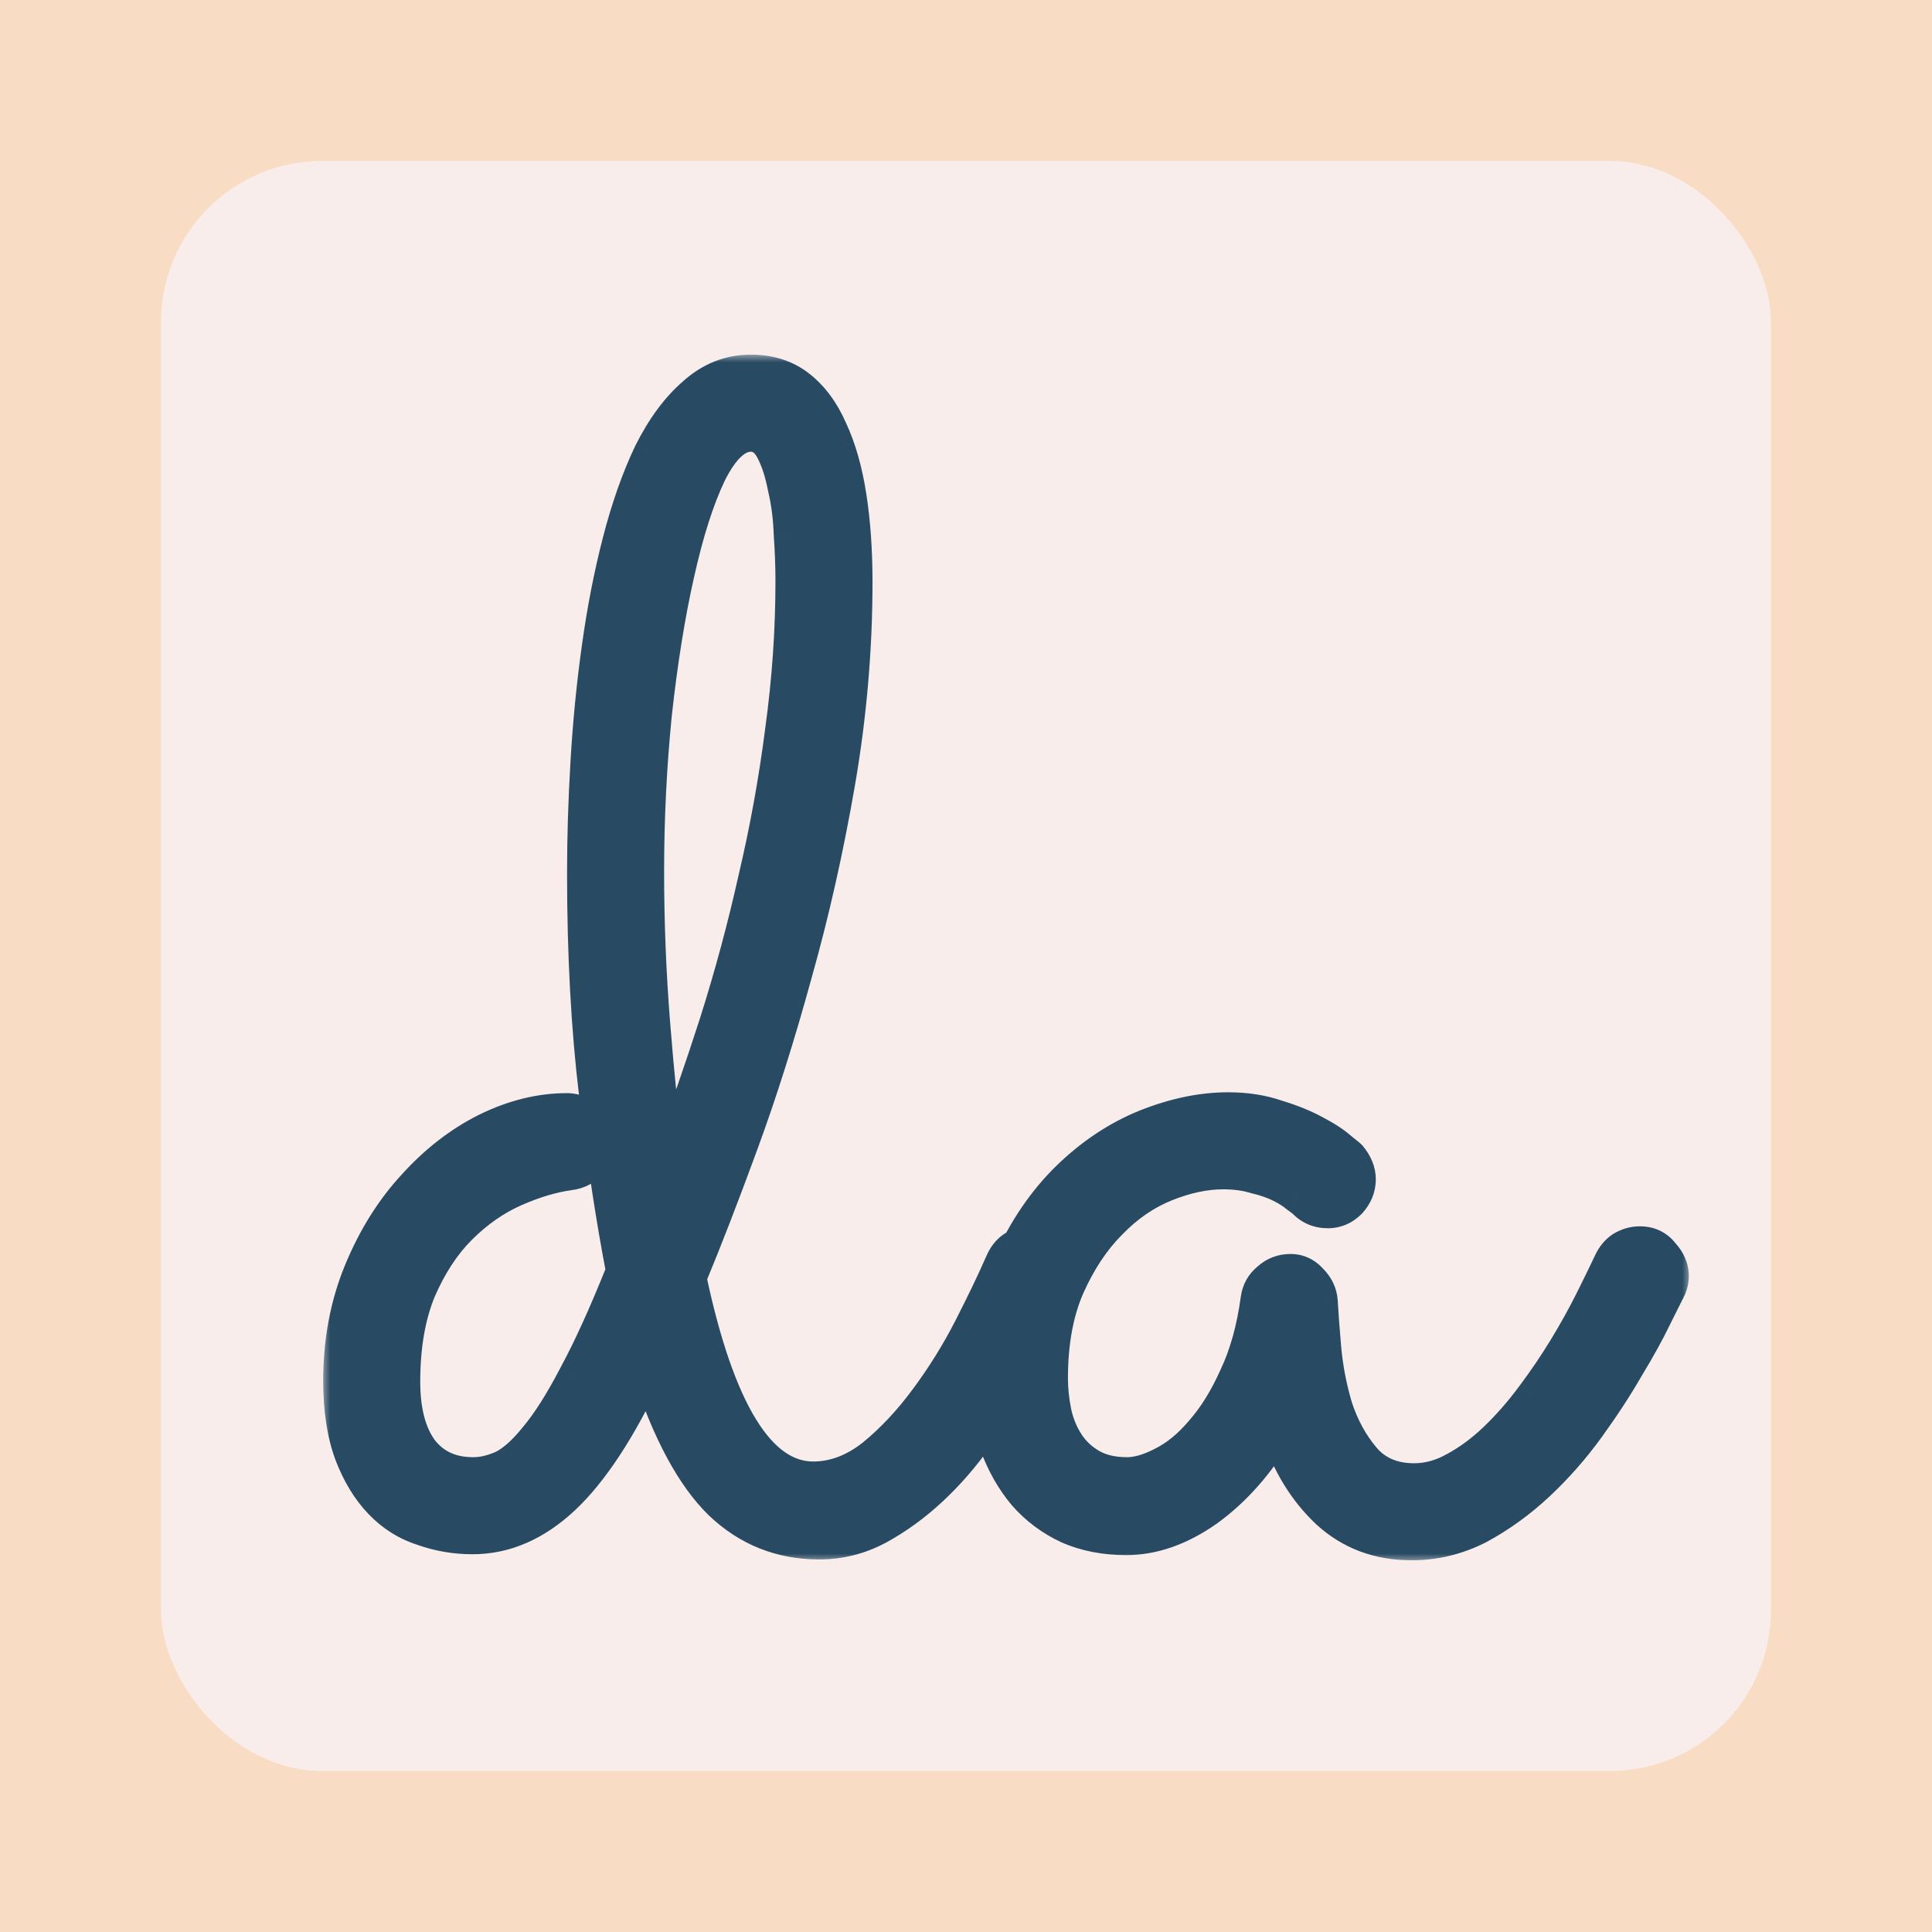 <svg width="120" height="120" viewBox="0 0 120 120" fill="none" xmlns="http://www.w3.org/2000/svg">
<rect width="120" height="120" fill="#F9DCC4"/>
<rect x="10" y="10" width="100" height="100" rx="10" fill="#F8EDEB"/>
<mask id="path-3-outside-1_14_6" maskUnits="userSpaceOnUse" x="20" y="22" width="85" height="75" fill="black">
<rect fill="white" x="20" y="22" width="85" height="75"/>
<path d="M42.881 79.37C44.635 87.642 47.178 91.777 50.508 91.777C51.797 91.777 53.032 91.312 54.214 90.381C55.395 89.414 56.488 88.25 57.49 86.89C58.529 85.493 59.442 84.025 60.23 82.485C61.017 80.946 61.662 79.603 62.163 78.457C62.521 77.598 63.148 77.168 64.043 77.168C64.616 77.168 65.099 77.383 65.493 77.812C65.887 78.242 66.084 78.708 66.084 79.209C66.084 79.495 66.03 79.746 65.923 79.961C65.672 80.57 65.296 81.393 64.795 82.432C64.329 83.434 63.739 84.526 63.023 85.708C62.342 86.854 61.572 88.035 60.713 89.253C59.853 90.47 58.905 91.562 57.866 92.529C56.828 93.496 55.718 94.302 54.536 94.946C53.39 95.555 52.173 95.859 50.884 95.859C48.485 95.859 46.426 95.036 44.707 93.389C42.988 91.706 41.502 88.949 40.249 85.117C38.53 88.769 36.794 91.419 35.039 93.066C33.285 94.713 31.387 95.537 29.346 95.537C28.271 95.537 27.233 95.358 26.23 95C25.228 94.678 24.351 94.123 23.599 93.335C22.847 92.547 22.238 91.545 21.773 90.327C21.307 89.074 21.074 87.552 21.074 85.762C21.074 83.291 21.504 81.017 22.363 78.94C23.223 76.864 24.333 75.091 25.693 73.623C27.054 72.119 28.558 70.955 30.205 70.132C31.888 69.308 33.553 68.897 35.2 68.897C35.737 68.897 36.203 69.093 36.597 69.487C36.991 69.845 37.188 70.311 37.188 70.884C37.188 71.385 37.026 71.833 36.704 72.227C36.382 72.62 35.952 72.853 35.415 72.925C34.341 73.068 33.195 73.408 31.977 73.945C30.76 74.482 29.632 75.27 28.594 76.309C27.591 77.311 26.75 78.6 26.069 80.176C25.425 81.751 25.102 83.631 25.102 85.815C25.102 87.606 25.461 89.002 26.177 90.005C26.929 91.007 28.003 91.509 29.399 91.509C29.972 91.509 30.581 91.366 31.226 91.079C31.87 90.757 32.55 90.148 33.267 89.253C34.019 88.358 34.824 87.087 35.684 85.439C36.579 83.792 37.563 81.626 38.638 78.94C38.029 75.789 37.474 72.155 36.973 68.037C36.471 63.919 36.221 59.318 36.221 54.233C36.221 52.013 36.292 49.704 36.435 47.305C36.579 44.87 36.812 42.507 37.134 40.215C37.456 37.887 37.886 35.685 38.423 33.608C38.96 31.532 39.605 29.705 40.356 28.13C41.144 26.554 42.057 25.319 43.096 24.424C44.134 23.493 45.316 23.027 46.641 23.027C47.822 23.027 48.825 23.35 49.648 23.994C50.472 24.639 51.134 25.534 51.636 26.68C52.173 27.826 52.567 29.204 52.817 30.815C53.068 32.427 53.193 34.199 53.193 36.133C53.193 40.286 52.835 44.44 52.119 48.594C51.403 52.747 50.508 56.722 49.434 60.518C48.395 64.313 47.285 67.822 46.103 71.045C44.922 74.268 43.848 77.043 42.881 79.37ZM49.165 36.079C49.165 35.184 49.129 34.217 49.058 33.179C49.022 32.14 48.897 31.174 48.682 30.278C48.503 29.347 48.252 28.578 47.93 27.969C47.607 27.36 47.178 27.056 46.641 27.056C45.745 27.056 44.904 27.843 44.116 29.419C43.364 30.994 42.702 33.071 42.129 35.649C41.556 38.192 41.09 41.092 40.732 44.351C40.41 47.573 40.249 50.832 40.249 54.126C40.249 57.277 40.374 60.428 40.625 63.579C40.876 66.73 41.162 69.541 41.484 72.012C42.523 69.255 43.508 66.426 44.438 63.525C45.37 60.589 46.175 57.599 46.855 54.556C47.572 51.512 48.127 48.45 48.52 45.371C48.95 42.256 49.165 39.158 49.165 36.079ZM103.735 80.015C103.592 80.301 103.288 80.91 102.822 81.841C102.393 82.736 101.82 83.774 101.104 84.956C100.423 86.138 99.618 87.373 98.686 88.662C97.755 89.951 96.717 91.133 95.571 92.207C94.425 93.281 93.19 94.176 91.865 94.893C90.54 95.573 89.144 95.913 87.676 95.913C85.599 95.913 83.844 95.251 82.412 93.926C81.016 92.601 79.995 90.936 79.351 88.931C78.133 90.972 76.683 92.601 75 93.818C73.317 95 71.634 95.591 69.951 95.591C68.626 95.591 67.427 95.358 66.353 94.893C65.278 94.391 64.365 93.711 63.613 92.852C62.861 91.956 62.27 90.918 61.841 89.736C61.447 88.555 61.25 87.266 61.25 85.869C61.25 83.076 61.715 80.623 62.647 78.511C63.613 76.362 64.831 74.572 66.299 73.14C67.767 71.707 69.378 70.633 71.133 69.917C72.923 69.201 74.642 68.843 76.289 68.843C77.399 68.843 78.42 69.004 79.351 69.326C80.282 69.613 81.069 69.935 81.714 70.293C82.394 70.651 82.913 70.991 83.272 71.314C83.63 71.6 83.826 71.761 83.862 71.797C84.256 72.262 84.453 72.746 84.453 73.247C84.453 73.784 84.256 74.268 83.862 74.697C83.468 75.091 83.003 75.288 82.466 75.288C81.893 75.288 81.409 75.091 81.016 74.697C80.944 74.626 80.783 74.5 80.532 74.321C80.282 74.106 79.941 73.892 79.512 73.677C79.082 73.462 78.563 73.283 77.954 73.14C77.381 72.961 76.719 72.871 75.967 72.871C74.857 72.871 73.675 73.122 72.422 73.623C71.169 74.124 70.023 74.912 68.984 75.986C67.946 77.025 67.069 78.35 66.353 79.961C65.672 81.537 65.332 83.416 65.332 85.601C65.332 86.281 65.404 86.979 65.547 87.695C65.69 88.376 65.941 89.002 66.299 89.575C66.657 90.148 67.14 90.614 67.749 90.972C68.358 91.33 69.11 91.509 70.005 91.509C70.649 91.509 71.383 91.294 72.207 90.864C73.066 90.435 73.872 89.772 74.624 88.877C75.412 87.982 76.11 86.854 76.719 85.493C77.363 84.132 77.811 82.521 78.061 80.659C78.133 80.158 78.366 79.746 78.76 79.424C79.154 79.066 79.619 78.887 80.156 78.887C80.658 78.887 81.087 79.084 81.445 79.478C81.839 79.871 82.054 80.319 82.09 80.82C82.126 81.501 82.197 82.467 82.305 83.721C82.412 84.938 82.645 86.156 83.003 87.373C83.397 88.591 83.97 89.647 84.722 90.542C85.474 91.437 86.512 91.885 87.837 91.885C88.696 91.885 89.538 91.652 90.361 91.186C91.221 90.721 92.044 90.112 92.832 89.36C93.656 88.573 94.425 87.695 95.142 86.728C95.894 85.726 96.574 84.723 97.183 83.721C97.791 82.718 98.329 81.751 98.794 80.82C99.259 79.889 99.653 79.084 99.976 78.403C100.155 78.009 100.405 77.705 100.728 77.49C101.086 77.275 101.462 77.168 101.855 77.168C102.464 77.168 102.948 77.401 103.306 77.866C103.7 78.296 103.896 78.761 103.896 79.263C103.896 79.513 103.843 79.764 103.735 80.015Z"/>
</mask>
<path d="M42.881 79.37C44.635 87.642 47.178 91.777 50.508 91.777C51.797 91.777 53.032 91.312 54.214 90.381C55.395 89.414 56.488 88.25 57.49 86.89C58.529 85.493 59.442 84.025 60.23 82.485C61.017 80.946 61.662 79.603 62.163 78.457C62.521 77.598 63.148 77.168 64.043 77.168C64.616 77.168 65.099 77.383 65.493 77.812C65.887 78.242 66.084 78.708 66.084 79.209C66.084 79.495 66.03 79.746 65.923 79.961C65.672 80.57 65.296 81.393 64.795 82.432C64.329 83.434 63.739 84.526 63.023 85.708C62.342 86.854 61.572 88.035 60.713 89.253C59.853 90.47 58.905 91.562 57.866 92.529C56.828 93.496 55.718 94.302 54.536 94.946C53.39 95.555 52.173 95.859 50.884 95.859C48.485 95.859 46.426 95.036 44.707 93.389C42.988 91.706 41.502 88.949 40.249 85.117C38.53 88.769 36.794 91.419 35.039 93.066C33.285 94.713 31.387 95.537 29.346 95.537C28.271 95.537 27.233 95.358 26.23 95C25.228 94.678 24.351 94.123 23.599 93.335C22.847 92.547 22.238 91.545 21.773 90.327C21.307 89.074 21.074 87.552 21.074 85.762C21.074 83.291 21.504 81.017 22.363 78.94C23.223 76.864 24.333 75.091 25.693 73.623C27.054 72.119 28.558 70.955 30.205 70.132C31.888 69.308 33.553 68.897 35.2 68.897C35.737 68.897 36.203 69.093 36.597 69.487C36.991 69.845 37.188 70.311 37.188 70.884C37.188 71.385 37.026 71.833 36.704 72.227C36.382 72.62 35.952 72.853 35.415 72.925C34.341 73.068 33.195 73.408 31.977 73.945C30.76 74.482 29.632 75.27 28.594 76.309C27.591 77.311 26.75 78.6 26.069 80.176C25.425 81.751 25.102 83.631 25.102 85.815C25.102 87.606 25.461 89.002 26.177 90.005C26.929 91.007 28.003 91.509 29.399 91.509C29.972 91.509 30.581 91.366 31.226 91.079C31.87 90.757 32.55 90.148 33.267 89.253C34.019 88.358 34.824 87.087 35.684 85.439C36.579 83.792 37.563 81.626 38.638 78.94C38.029 75.789 37.474 72.155 36.973 68.037C36.471 63.919 36.221 59.318 36.221 54.233C36.221 52.013 36.292 49.704 36.435 47.305C36.579 44.87 36.812 42.507 37.134 40.215C37.456 37.887 37.886 35.685 38.423 33.608C38.96 31.532 39.605 29.705 40.356 28.13C41.144 26.554 42.057 25.319 43.096 24.424C44.134 23.493 45.316 23.027 46.641 23.027C47.822 23.027 48.825 23.35 49.648 23.994C50.472 24.639 51.134 25.534 51.636 26.68C52.173 27.826 52.567 29.204 52.817 30.815C53.068 32.427 53.193 34.199 53.193 36.133C53.193 40.286 52.835 44.44 52.119 48.594C51.403 52.747 50.508 56.722 49.434 60.518C48.395 64.313 47.285 67.822 46.103 71.045C44.922 74.268 43.848 77.043 42.881 79.37ZM49.165 36.079C49.165 35.184 49.129 34.217 49.058 33.179C49.022 32.14 48.897 31.174 48.682 30.278C48.503 29.347 48.252 28.578 47.93 27.969C47.607 27.36 47.178 27.056 46.641 27.056C45.745 27.056 44.904 27.843 44.116 29.419C43.364 30.994 42.702 33.071 42.129 35.649C41.556 38.192 41.09 41.092 40.732 44.351C40.41 47.573 40.249 50.832 40.249 54.126C40.249 57.277 40.374 60.428 40.625 63.579C40.876 66.73 41.162 69.541 41.484 72.012C42.523 69.255 43.508 66.426 44.438 63.525C45.37 60.589 46.175 57.599 46.855 54.556C47.572 51.512 48.127 48.45 48.52 45.371C48.95 42.256 49.165 39.158 49.165 36.079ZM103.735 80.015C103.592 80.301 103.288 80.91 102.822 81.841C102.393 82.736 101.82 83.774 101.104 84.956C100.423 86.138 99.618 87.373 98.686 88.662C97.755 89.951 96.717 91.133 95.571 92.207C94.425 93.281 93.19 94.176 91.865 94.893C90.54 95.573 89.144 95.913 87.676 95.913C85.599 95.913 83.844 95.251 82.412 93.926C81.016 92.601 79.995 90.936 79.351 88.931C78.133 90.972 76.683 92.601 75 93.818C73.317 95 71.634 95.591 69.951 95.591C68.626 95.591 67.427 95.358 66.353 94.893C65.278 94.391 64.365 93.711 63.613 92.852C62.861 91.956 62.27 90.918 61.841 89.736C61.447 88.555 61.25 87.266 61.25 85.869C61.25 83.076 61.715 80.623 62.647 78.511C63.613 76.362 64.831 74.572 66.299 73.14C67.767 71.707 69.378 70.633 71.133 69.917C72.923 69.201 74.642 68.843 76.289 68.843C77.399 68.843 78.42 69.004 79.351 69.326C80.282 69.613 81.069 69.935 81.714 70.293C82.394 70.651 82.913 70.991 83.272 71.314C83.63 71.6 83.826 71.761 83.862 71.797C84.256 72.262 84.453 72.746 84.453 73.247C84.453 73.784 84.256 74.268 83.862 74.697C83.468 75.091 83.003 75.288 82.466 75.288C81.893 75.288 81.409 75.091 81.016 74.697C80.944 74.626 80.783 74.5 80.532 74.321C80.282 74.106 79.941 73.892 79.512 73.677C79.082 73.462 78.563 73.283 77.954 73.14C77.381 72.961 76.719 72.871 75.967 72.871C74.857 72.871 73.675 73.122 72.422 73.623C71.169 74.124 70.023 74.912 68.984 75.986C67.946 77.025 67.069 78.35 66.353 79.961C65.672 81.537 65.332 83.416 65.332 85.601C65.332 86.281 65.404 86.979 65.547 87.695C65.69 88.376 65.941 89.002 66.299 89.575C66.657 90.148 67.14 90.614 67.749 90.972C68.358 91.33 69.11 91.509 70.005 91.509C70.649 91.509 71.383 91.294 72.207 90.864C73.066 90.435 73.872 89.772 74.624 88.877C75.412 87.982 76.11 86.854 76.719 85.493C77.363 84.132 77.811 82.521 78.061 80.659C78.133 80.158 78.366 79.746 78.76 79.424C79.154 79.066 79.619 78.887 80.156 78.887C80.658 78.887 81.087 79.084 81.445 79.478C81.839 79.871 82.054 80.319 82.09 80.82C82.126 81.501 82.197 82.467 82.305 83.721C82.412 84.938 82.645 86.156 83.003 87.373C83.397 88.591 83.97 89.647 84.722 90.542C85.474 91.437 86.512 91.885 87.837 91.885C88.696 91.885 89.538 91.652 90.361 91.186C91.221 90.721 92.044 90.112 92.832 89.36C93.656 88.573 94.425 87.695 95.142 86.728C95.894 85.726 96.574 84.723 97.183 83.721C97.791 82.718 98.329 81.751 98.794 80.82C99.259 79.889 99.653 79.084 99.976 78.403C100.155 78.009 100.405 77.705 100.728 77.49C101.086 77.275 101.462 77.168 101.855 77.168C102.464 77.168 102.948 77.401 103.306 77.866C103.7 78.296 103.896 78.761 103.896 79.263C103.896 79.513 103.843 79.764 103.735 80.015Z" fill="#284B63"/>
<path d="M42.881 79.37L41.957 78.987L41.838 79.274L41.903 79.578L42.881 79.37ZM54.214 90.381L54.833 91.166L54.84 91.161L54.847 91.155L54.214 90.381ZM57.49 86.89L56.688 86.293L56.685 86.296L57.49 86.89ZM62.163 78.457L63.079 78.858L63.083 78.85L63.086 78.842L62.163 78.457ZM65.923 79.961L65.028 79.514L65.012 79.546L64.998 79.58L65.923 79.961ZM64.795 82.432L63.894 81.997L63.891 82.004L63.888 82.01L64.795 82.432ZM63.023 85.708L62.167 85.19L62.163 85.198L63.023 85.708ZM60.713 89.253L59.896 88.676L60.713 89.253ZM54.536 94.946L55.005 95.829L55.015 95.824L54.536 94.946ZM44.707 93.389L44.007 94.103L44.015 94.111L44.707 93.389ZM40.249 85.117L41.2 84.806L40.416 82.413L39.344 84.691L40.249 85.117ZM35.039 93.066L34.355 92.337L35.039 93.066ZM26.23 95L26.567 94.058L26.552 94.053L26.537 94.048L26.23 95ZM21.773 90.327L20.835 90.675L20.838 90.684L21.773 90.327ZM25.693 73.623L26.427 74.303L26.435 74.294L25.693 73.623ZM30.205 70.132L29.765 69.234L29.758 69.237L30.205 70.132ZM36.597 69.487L35.89 70.194L35.906 70.211L35.924 70.227L36.597 69.487ZM35.415 72.925L35.283 71.934L35.415 72.925ZM28.594 76.309L27.887 75.602L28.594 76.309ZM26.069 80.176L25.151 79.779L25.147 79.788L25.144 79.797L26.069 80.176ZM26.177 90.005L25.363 90.586L25.37 90.596L25.377 90.605L26.177 90.005ZM31.226 91.079L31.632 91.993L31.652 91.984L31.673 91.974L31.226 91.079ZM33.267 89.253L32.501 88.61L32.493 88.619L32.486 88.628L33.267 89.253ZM35.684 85.439L34.805 84.962L34.801 84.969L34.797 84.977L35.684 85.439ZM38.638 78.94L39.566 79.312L39.675 79.039L39.62 78.751L38.638 78.94ZM36.435 47.305L37.434 47.364L37.434 47.363L36.435 47.305ZM37.134 40.215L38.124 40.354L38.124 40.352L37.134 40.215ZM40.356 28.13L39.462 27.683L39.458 27.691L39.454 27.699L40.356 28.13ZM43.096 24.424L43.749 25.181L43.756 25.175L43.763 25.168L43.096 24.424ZM51.636 26.68L50.72 27.081L50.725 27.092L50.73 27.104L51.636 26.68ZM49.434 60.518L48.471 60.245L48.469 60.254L49.434 60.518ZM49.058 33.179L48.058 33.213L48.059 33.23L48.06 33.248L49.058 33.179ZM48.682 30.278L47.7 30.467L47.704 30.489L47.709 30.512L48.682 30.278ZM44.116 29.419L43.222 28.972L43.218 28.98L43.214 28.988L44.116 29.419ZM42.129 35.649L43.104 35.869L43.105 35.866L42.129 35.649ZM40.732 44.351L39.738 44.241L39.737 44.251L40.732 44.351ZM41.484 72.012L40.493 72.141L42.42 72.364L41.484 72.012ZM44.438 63.525L45.391 63.831L45.392 63.828L44.438 63.525ZM46.855 54.556L45.882 54.327L45.88 54.337L46.855 54.556ZM48.52 45.371L47.53 45.234L47.529 45.244L48.52 45.371ZM41.903 79.578C42.789 83.755 43.892 86.987 45.252 89.199C46.614 91.416 48.352 92.777 50.508 92.777V90.777C49.334 90.777 48.135 90.071 46.955 88.152C45.773 86.228 44.727 83.257 43.859 79.163L41.903 79.578ZM50.508 92.777C52.058 92.777 53.505 92.212 54.833 91.166L53.595 89.595C52.559 90.412 51.536 90.777 50.508 90.777V92.777ZM54.847 91.155C56.1 90.13 57.248 88.904 58.295 87.483L56.685 86.296C55.727 87.597 54.691 88.698 53.581 89.607L54.847 91.155ZM58.293 87.486C59.364 86.046 60.306 84.53 61.12 82.941L59.339 82.03C58.577 83.52 57.693 84.941 56.688 86.293L58.293 87.486ZM61.12 82.941C61.913 81.389 62.568 80.028 63.079 78.858L61.247 78.056C60.756 79.178 60.121 80.502 59.339 82.03L61.12 82.941ZM63.086 78.842C63.208 78.55 63.346 78.398 63.467 78.315C63.586 78.234 63.76 78.168 64.043 78.168V76.168C63.43 76.168 62.844 76.317 62.336 76.665C61.831 77.012 61.477 77.505 61.24 78.072L63.086 78.842ZM64.043 78.168C64.33 78.168 64.548 78.261 64.756 78.488L66.23 77.137C65.651 76.505 64.902 76.168 64.043 76.168V78.168ZM64.756 78.488C65.01 78.766 65.084 78.998 65.084 79.209H67.084C67.084 78.417 66.764 77.719 66.23 77.137L64.756 78.488ZM65.084 79.209C65.084 79.37 65.054 79.462 65.028 79.514L66.817 80.408C67.006 80.03 67.084 79.621 67.084 79.209H65.084ZM64.998 79.58C64.759 80.162 64.392 80.965 63.894 81.997L65.695 82.866C66.2 81.821 66.586 80.977 66.847 80.342L64.998 79.58ZM63.888 82.01C63.441 82.973 62.869 84.032 62.167 85.19L63.878 86.226C64.608 85.021 65.218 83.896 65.702 82.853L63.888 82.01ZM62.163 85.198C61.497 86.318 60.742 87.478 59.896 88.676L61.53 89.83C62.403 88.593 63.187 87.389 63.882 86.219L62.163 85.198ZM59.896 88.676C59.074 89.84 58.17 90.88 57.185 91.797L58.548 93.261C59.639 92.245 60.633 91.1 61.53 89.83L59.896 88.676ZM57.185 91.797C56.204 92.71 55.162 93.466 54.057 94.068L55.015 95.824C56.274 95.138 57.451 94.282 58.548 93.261L57.185 91.797ZM54.067 94.063C53.065 94.596 52.008 94.859 50.884 94.859V96.859C52.338 96.859 53.716 96.514 55.005 95.829L54.067 94.063ZM50.884 94.859C48.74 94.859 46.93 94.134 45.399 92.667L44.015 94.111C45.922 95.938 48.229 96.859 50.884 96.859V94.859ZM45.407 92.674C43.856 91.155 42.432 88.576 41.2 84.806L39.299 85.428C40.572 89.322 42.121 92.256 44.007 94.103L45.407 92.674ZM39.344 84.691C37.648 88.296 35.976 90.816 34.355 92.337L35.724 93.796C37.612 92.023 39.413 89.243 41.154 85.543L39.344 84.691ZM34.355 92.337C32.75 93.844 31.088 94.537 29.346 94.537V96.537C31.686 96.537 33.819 95.583 35.724 93.796L34.355 92.337ZM29.346 94.537C28.385 94.537 27.46 94.377 26.567 94.058L25.894 95.942C27.006 96.339 28.158 96.537 29.346 96.537V94.537ZM26.537 94.048C25.698 93.778 24.963 93.316 24.322 92.644L22.875 94.025C23.738 94.93 24.758 95.577 25.924 95.952L26.537 94.048ZM24.322 92.644C23.678 91.97 23.134 91.087 22.706 89.97L20.838 90.684C21.342 92.002 22.015 93.125 22.875 94.025L24.322 92.644ZM22.71 89.979C22.297 88.868 22.074 87.471 22.074 85.762H20.074C20.074 87.633 20.317 89.28 20.835 90.675L22.71 89.979ZM22.074 85.762C22.074 83.409 22.483 81.267 23.287 79.323L21.439 78.558C20.525 80.768 20.074 83.173 20.074 85.762H22.074ZM23.287 79.323C24.107 77.342 25.156 75.674 26.427 74.303L24.96 72.943C23.509 74.508 22.338 76.385 21.439 78.558L23.287 79.323ZM26.435 74.294C27.721 72.873 29.127 71.789 30.652 71.026L29.758 69.237C27.989 70.122 26.387 71.365 24.952 72.952L26.435 74.294ZM30.645 71.03C32.21 70.264 33.725 69.897 35.2 69.897V67.897C33.381 67.897 31.566 68.352 29.765 69.234L30.645 71.03ZM35.2 69.897C35.461 69.897 35.675 69.98 35.89 70.194L37.304 68.78C36.73 68.207 36.013 67.897 35.2 67.897V69.897ZM35.924 70.227C36.092 70.38 36.188 70.569 36.188 70.884H38.188C38.188 70.053 37.889 69.311 37.269 68.747L35.924 70.227ZM36.188 70.884C36.188 71.15 36.109 71.375 35.93 71.593L37.478 72.86C37.944 72.29 38.188 71.62 38.188 70.884H36.188ZM35.93 71.593C35.78 71.777 35.586 71.893 35.283 71.934L35.547 73.916C36.318 73.813 36.984 73.464 37.478 72.86L35.93 71.593ZM35.283 71.934C34.097 72.092 32.859 72.463 31.574 73.03L32.381 74.86C33.531 74.353 34.585 74.044 35.547 73.916L35.283 71.934ZM31.574 73.03C30.232 73.622 29.003 74.485 27.887 75.602L29.301 77.016C30.261 76.056 31.288 75.343 32.381 74.86L31.574 73.03ZM27.887 75.602C26.778 76.71 25.871 78.112 25.151 79.779L26.987 80.572C27.628 79.089 28.404 77.912 29.301 77.016L27.887 75.602ZM25.144 79.797C24.438 81.522 24.102 83.537 24.102 85.815H26.102C26.102 83.726 26.411 81.981 26.995 80.554L25.144 79.797ZM24.102 85.815C24.102 87.724 24.482 89.353 25.363 90.586L26.991 89.424C26.439 88.652 26.102 87.488 26.102 85.815H24.102ZM25.377 90.605C26.341 91.891 27.73 92.509 29.399 92.509V90.509C28.276 90.509 27.516 90.124 26.977 89.405L25.377 90.605ZM29.399 92.509C30.141 92.509 30.888 92.323 31.632 91.993L30.819 90.165C30.274 90.408 29.804 90.509 29.399 90.509V92.509ZM31.673 91.974C32.501 91.559 33.288 90.826 34.047 89.878L32.486 88.628C31.812 89.47 31.239 89.954 30.778 90.185L31.673 91.974ZM34.032 89.896C34.85 88.923 35.694 87.581 36.57 85.902L34.797 84.977C33.954 86.593 33.187 87.793 32.501 88.61L34.032 89.896ZM36.562 85.917C37.483 84.222 38.484 82.016 39.566 79.312L37.709 78.569C36.643 81.236 35.674 83.362 34.805 84.962L36.562 85.917ZM39.62 78.751C39.016 75.628 38.465 72.017 37.965 67.916L35.98 68.158C36.483 72.293 37.042 75.951 37.656 79.13L39.62 78.751ZM37.965 67.916C37.47 63.846 37.221 59.286 37.221 54.233H35.221C35.221 59.35 35.473 63.992 35.98 68.158L37.965 67.916ZM37.221 54.233C37.221 52.035 37.292 49.745 37.434 47.364L35.437 47.245C35.293 49.662 35.221 51.992 35.221 54.233H37.221ZM37.434 47.363C37.576 44.954 37.806 42.618 38.124 40.354L36.144 40.076C35.817 42.395 35.582 44.786 35.437 47.246L37.434 47.363ZM38.124 40.352C38.442 38.059 38.864 35.895 39.391 33.859L37.455 33.358C36.907 35.475 36.47 37.716 36.143 40.078L38.124 40.352ZM39.391 33.859C39.916 31.831 40.54 30.067 41.259 28.561L39.454 27.699C38.669 29.344 38.004 31.233 37.455 33.358L39.391 33.859ZM41.251 28.577C41.996 27.088 42.835 25.969 43.749 25.181L42.443 23.666C41.28 24.669 40.293 26.021 39.462 27.683L41.251 28.577ZM43.763 25.168C44.629 24.392 45.576 24.027 46.641 24.027V22.027C45.056 22.027 43.639 22.593 42.428 23.679L43.763 25.168ZM46.641 24.027C47.629 24.027 48.407 24.293 49.032 24.782L50.265 23.207C49.243 22.407 48.015 22.027 46.641 22.027V24.027ZM49.032 24.782C49.702 25.306 50.272 26.057 50.72 27.081L52.552 26.279C51.997 25.011 51.242 23.971 50.265 23.207L49.032 24.782ZM50.73 27.104C51.218 28.143 51.589 29.426 51.829 30.969L53.806 30.662C53.544 28.982 53.128 27.508 52.541 26.255L50.73 27.104ZM51.829 30.969C52.071 32.521 52.193 34.242 52.193 36.133H54.193C54.193 34.157 54.065 32.332 53.806 30.662L51.829 30.969ZM52.193 36.133C52.193 40.229 51.84 44.325 51.134 48.424L53.105 48.764C53.83 44.555 54.193 40.344 54.193 36.133H52.193ZM51.134 48.424C50.423 52.545 49.535 56.486 48.471 60.245L50.396 60.79C51.48 56.958 52.383 52.95 53.105 48.764L51.134 48.424ZM48.469 60.254C47.437 64.026 46.335 67.508 45.165 70.701L47.042 71.389C48.235 68.137 49.353 64.6 50.398 60.782L48.469 60.254ZM45.165 70.701C43.986 73.915 42.917 76.676 41.957 78.987L43.804 79.754C44.778 77.41 45.858 74.621 47.042 71.389L45.165 70.701ZM50.165 36.079C50.165 35.158 50.128 34.168 50.055 33.11L48.06 33.248C48.13 34.267 48.165 35.21 48.165 36.079H50.165ZM50.057 33.144C50.019 32.047 49.886 31.013 49.654 30.045L47.709 30.512C47.907 31.334 48.024 32.233 48.058 33.213L50.057 33.144ZM49.664 30.09C49.472 29.095 49.196 28.223 48.813 27.501L47.046 28.437C47.308 28.932 47.533 29.6 47.7 30.467L49.664 30.09ZM48.813 27.501C48.375 26.673 47.657 26.056 46.641 26.056V28.056C46.699 28.056 46.84 28.047 47.046 28.437L48.813 27.501ZM46.641 26.056C45.873 26.056 45.206 26.401 44.655 26.916C44.114 27.422 43.644 28.128 43.222 28.972L45.011 29.866C45.377 29.134 45.721 28.658 46.022 28.377C46.312 28.104 46.514 28.056 46.641 28.056V26.056ZM43.214 28.988C42.417 30.657 41.735 32.814 41.153 35.432L43.105 35.866C43.669 33.328 44.311 31.332 45.019 29.85L43.214 28.988ZM41.153 35.43C40.571 38.016 40.1 40.955 39.738 44.241L41.726 44.46C42.081 41.23 42.541 38.367 43.104 35.869L41.153 35.43ZM39.737 44.251C39.412 47.507 39.249 50.799 39.249 54.126H41.249C41.249 50.864 41.409 47.639 41.727 44.45L39.737 44.251ZM39.249 54.126C39.249 57.304 39.375 60.481 39.628 63.658L41.622 63.5C41.373 60.375 41.249 57.251 41.249 54.126H39.249ZM39.628 63.658C39.88 66.822 40.168 69.65 40.493 72.141L42.476 71.882C42.156 69.432 41.871 66.638 41.622 63.5L39.628 63.658ZM42.42 72.364C43.465 69.591 44.455 66.747 45.391 63.831L43.486 63.22C42.56 66.105 41.581 68.918 40.548 71.659L42.42 72.364ZM45.392 63.828C46.332 60.863 47.145 57.845 47.831 54.774L45.88 54.337C45.206 57.353 44.407 60.315 43.485 63.223L45.392 63.828ZM47.829 54.785C48.553 51.708 49.114 48.612 49.512 45.498L47.529 45.244C47.139 48.289 46.59 51.316 45.882 54.327L47.829 54.785ZM49.511 45.508C49.947 42.348 50.165 39.205 50.165 36.079H48.165C48.165 39.112 47.953 42.163 47.53 45.234L49.511 45.508ZM103.735 80.015L104.63 80.462L104.643 80.436L104.654 80.409L103.735 80.015ZM102.822 81.841L101.928 81.394L101.924 81.401L101.921 81.408L102.822 81.841ZM101.104 84.956L100.248 84.438L100.242 84.447L100.237 84.457L101.104 84.956ZM91.865 94.893L92.322 95.782L92.331 95.777L92.341 95.772L91.865 94.893ZM82.412 93.926L81.724 94.651L81.733 94.66L82.412 93.926ZM79.351 88.931L80.303 88.625L79.625 86.518L78.492 88.418L79.351 88.931ZM75 93.818L75.575 94.637L75.586 94.629L75 93.818ZM66.353 94.893L65.93 95.799L65.942 95.805L65.955 95.81L66.353 94.893ZM63.613 92.852L62.848 93.495L62.854 93.502L62.861 93.51L63.613 92.852ZM61.841 89.736L60.892 90.053L60.896 90.065L60.901 90.078L61.841 89.736ZM62.647 78.511L61.734 78.1L61.731 78.108L62.647 78.511ZM66.299 73.14L65.6 72.424L66.299 73.14ZM71.133 69.917L70.761 68.989L70.755 68.991L71.133 69.917ZM79.351 69.326L79.023 70.271L79.04 70.277L79.056 70.282L79.351 69.326ZM81.714 70.293L81.228 71.167L81.238 71.173L81.248 71.178L81.714 70.293ZM83.272 71.314L82.603 72.057L82.624 72.076L82.647 72.094L83.272 71.314ZM83.862 71.797L84.626 71.151L84.599 71.119L84.569 71.09L83.862 71.797ZM83.862 74.697L84.569 75.404L84.585 75.389L84.6 75.373L83.862 74.697ZM80.532 74.321L79.881 75.081L79.915 75.109L79.951 75.135L80.532 74.321ZM77.954 73.14L77.656 74.094L77.69 74.105L77.725 74.113L77.954 73.14ZM68.984 75.986L69.692 76.693L69.698 76.687L69.703 76.681L68.984 75.986ZM66.353 79.961L65.439 79.555L65.434 79.564L66.353 79.961ZM65.547 87.695L64.566 87.891L64.568 87.901L65.547 87.695ZM72.207 90.864L71.76 89.97L71.752 89.974L71.745 89.978L72.207 90.864ZM74.624 88.877L73.873 88.216L73.866 88.225L73.858 88.234L74.624 88.877ZM76.719 85.493L75.815 85.065L75.81 85.075L75.806 85.085L76.719 85.493ZM78.061 80.659L77.072 80.518L77.07 80.526L78.061 80.659ZM78.76 79.424L79.393 80.198L79.413 80.181L79.432 80.164L78.76 79.424ZM81.445 79.478L80.705 80.15L80.721 80.168L80.738 80.185L81.445 79.478ZM82.09 80.82L83.088 80.768L83.088 80.758L83.087 80.749L82.09 80.82ZM82.305 83.721L81.308 83.806L81.309 83.809L82.305 83.721ZM83.003 87.373L82.044 87.655L82.047 87.668L82.052 87.681L83.003 87.373ZM90.361 91.186L89.885 90.307L89.877 90.311L89.869 90.316L90.361 91.186ZM92.832 89.36L93.522 90.084L93.523 90.083L92.832 89.36ZM95.142 86.728L94.342 86.129L94.338 86.133L95.142 86.728ZM98.794 80.82L97.9 80.373L98.794 80.82ZM99.976 78.403L100.879 78.831L100.883 78.824L100.886 78.817L99.976 78.403ZM100.728 77.49L100.213 76.633L100.193 76.645L100.173 76.658L100.728 77.49ZM103.306 77.866L102.513 78.476L102.539 78.51L102.569 78.542L103.306 77.866ZM102.841 79.567C102.841 79.568 102.84 79.569 102.84 79.569C102.84 79.57 102.84 79.57 102.839 79.571C102.839 79.571 102.838 79.574 102.838 79.574C102.837 79.575 102.834 79.581 102.834 79.581C102.833 79.583 102.833 79.583 102.832 79.585C102.832 79.585 102.831 79.587 102.831 79.588C102.83 79.589 102.827 79.594 102.827 79.595C102.822 79.604 102.817 79.615 102.812 79.625C102.802 79.644 102.791 79.668 102.78 79.69C102.779 79.691 102.779 79.691 102.779 79.692C102.778 79.693 102.778 79.694 102.778 79.694C102.777 79.695 102.777 79.696 102.776 79.696C102.776 79.697 102.776 79.698 102.775 79.699C102.774 79.701 102.774 79.701 102.773 79.703C102.772 79.706 102.772 79.704 102.771 79.707C102.77 79.709 102.769 79.711 102.769 79.712C102.768 79.713 102.767 79.715 102.766 79.716C102.766 79.718 102.763 79.724 102.762 79.725C102.762 79.726 102.758 79.734 102.757 79.734C102.757 79.735 102.756 79.738 102.755 79.739C102.755 79.74 102.754 79.741 102.754 79.741C102.754 79.742 102.753 79.743 102.753 79.744C102.752 79.745 102.752 79.745 102.752 79.746C102.751 79.747 102.751 79.748 102.75 79.748C102.75 79.749 102.75 79.75 102.749 79.751C102.749 79.751 102.748 79.752 102.748 79.753C102.748 79.754 102.747 79.755 102.747 79.755C102.747 79.756 102.746 79.757 102.746 79.758C102.745 79.759 102.745 79.759 102.745 79.76C102.744 79.761 102.744 79.762 102.743 79.763C102.742 79.765 102.74 79.77 102.739 79.772C102.738 79.773 102.734 79.781 102.734 79.782C102.729 79.792 102.729 79.791 102.724 79.802C102.717 79.814 102.72 79.809 102.714 79.822C102.713 79.823 102.713 79.824 102.712 79.825C102.712 79.825 102.712 79.826 102.711 79.827C102.711 79.828 102.71 79.829 102.71 79.83C102.709 79.831 102.709 79.831 102.709 79.832C102.708 79.833 102.708 79.834 102.707 79.835C102.707 79.836 102.706 79.837 102.706 79.838C102.705 79.838 102.705 79.839 102.705 79.84C102.704 79.841 102.704 79.842 102.703 79.843C102.703 79.844 102.702 79.844 102.702 79.845C102.702 79.846 102.701 79.847 102.701 79.848C102.7 79.85 102.699 79.852 102.698 79.853C102.696 79.856 102.697 79.856 102.695 79.859C102.695 79.86 102.693 79.863 102.693 79.864C102.691 79.868 102.684 79.881 102.682 79.886C102.671 79.908 102.671 79.907 102.659 79.93C102.636 79.978 102.637 79.976 102.612 80.026C102.599 80.05 102.574 80.101 102.56 80.129C102.529 80.191 102.538 80.174 102.505 80.239C102.448 80.353 102.324 80.602 102.247 80.756C102.245 80.76 102.213 80.824 102.21 80.829C102.209 80.831 102.202 80.845 102.201 80.847C102.2 80.849 102.192 80.865 102.192 80.866C102.191 80.867 102.183 80.884 102.182 80.885C102.181 80.887 102.181 80.888 102.18 80.89C102.179 80.891 102.178 80.893 102.177 80.894C102.177 80.896 102.176 80.898 102.175 80.899C102.174 80.901 102.173 80.902 102.173 80.904C102.168 80.913 102.101 81.048 102.095 81.06C102.085 81.079 102.024 81.201 102.013 81.223C101.997 81.254 101.945 81.36 101.928 81.394L103.717 82.288C103.978 81.765 104.113 81.495 104.294 81.133C104.393 80.935 104.413 80.895 104.492 80.737C104.537 80.648 104.605 80.51 104.63 80.462L102.841 79.567ZM101.921 81.408C101.509 82.265 100.954 83.274 100.248 84.438L101.959 85.474C102.686 84.275 103.276 83.207 103.724 82.274L101.921 81.408ZM100.237 84.457C99.576 85.605 98.79 86.811 97.876 88.077L99.497 89.248C100.445 87.935 101.27 86.671 101.97 85.455L100.237 84.457ZM97.876 88.077C96.982 89.314 95.986 90.448 94.887 91.478L96.255 92.937C97.448 91.818 98.529 90.588 99.497 89.248L97.876 88.077ZM94.887 91.478C93.802 92.495 92.636 93.339 91.39 94.013L92.341 95.772C93.744 95.013 95.049 94.067 96.255 92.937L94.887 91.478ZM91.408 94.003C90.223 94.612 88.983 94.913 87.676 94.913V96.913C89.305 96.913 90.858 96.534 92.322 95.782L91.408 94.003ZM87.676 94.913C85.833 94.913 84.326 94.334 83.091 93.192L81.733 94.66C83.363 96.167 85.365 96.913 87.676 96.913V94.913ZM83.1 93.2C81.837 92.002 80.901 90.486 80.303 88.625L78.399 89.237C79.09 91.386 80.194 93.2 81.724 94.651L83.1 93.2ZM78.492 88.418C77.334 90.359 75.972 91.881 74.414 93.008L75.586 94.629C77.394 93.321 78.932 91.584 80.209 89.443L78.492 88.418ZM74.425 93C72.873 94.09 71.387 94.591 69.951 94.591V96.591C71.882 96.591 73.761 95.91 75.575 94.637L74.425 93ZM69.951 94.591C68.745 94.591 67.683 94.379 66.75 93.975L65.955 95.81C67.17 96.337 68.507 96.591 69.951 96.591V94.591ZM66.775 93.986C65.822 93.542 65.023 92.944 64.366 92.193L62.861 93.51C63.708 94.478 64.734 95.241 65.93 95.799L66.775 93.986ZM64.379 92.208C63.708 91.409 63.173 90.475 62.781 89.395L60.901 90.078C61.368 91.361 62.015 92.504 62.848 93.495L64.379 92.208ZM62.789 89.42C62.434 88.352 62.25 87.171 62.25 85.869H60.25C60.25 87.36 60.46 88.757 60.892 90.053L62.789 89.42ZM62.25 85.869C62.25 83.186 62.697 80.876 63.562 78.914L61.731 78.108C60.734 80.371 60.25 82.966 60.25 85.869H62.25ZM63.558 78.921C64.481 76.87 65.631 75.188 66.997 73.855L65.6 72.424C64.03 73.956 62.745 75.854 61.735 78.1L63.558 78.921ZM66.997 73.855C68.381 72.506 69.885 71.506 71.511 70.843L70.755 68.991C68.871 69.76 67.153 70.909 65.6 72.424L66.997 73.855ZM71.504 70.846C73.196 70.169 74.789 69.843 76.289 69.843V67.843C74.495 67.843 72.65 68.233 70.761 68.989L71.504 70.846ZM76.289 69.843C77.302 69.843 78.21 69.99 79.023 70.271L79.678 68.381C78.629 68.018 77.496 67.843 76.289 67.843V69.843ZM79.056 70.282C79.941 70.554 80.66 70.852 81.228 71.167L82.2 69.419C81.478 69.018 80.622 68.671 79.645 68.37L79.056 70.282ZM81.248 71.178C81.893 71.517 82.331 71.813 82.603 72.057L83.94 70.57C83.495 70.17 82.895 69.785 82.18 69.408L81.248 71.178ZM82.647 72.094C82.825 72.237 82.96 72.346 83.055 72.423C83.102 72.462 83.136 72.49 83.159 72.51C83.194 72.539 83.181 72.529 83.155 72.504L84.569 71.09C84.507 71.027 84.399 70.939 84.321 70.875C84.218 70.791 84.076 70.677 83.896 70.533L82.647 72.094ZM83.099 72.443C83.374 72.768 83.453 73.031 83.453 73.247H85.453C85.453 72.461 85.138 71.756 84.626 71.151L83.099 72.443ZM83.453 73.247C83.453 73.512 83.366 73.759 83.125 74.022L84.6 75.373C85.147 74.776 85.453 74.057 85.453 73.247H83.453ZM83.155 73.99C82.941 74.204 82.727 74.288 82.466 74.288V76.288C83.279 76.288 83.996 75.978 84.569 75.404L83.155 73.99ZM82.466 74.288C82.15 74.288 81.923 74.191 81.723 73.99L80.308 75.404C80.896 75.992 81.636 76.288 82.466 76.288V74.288ZM81.723 73.99C81.583 73.85 81.352 73.678 81.114 73.508L79.951 75.135C80.07 75.22 80.161 75.288 80.227 75.339C80.301 75.396 80.319 75.414 80.308 75.404L81.723 73.99ZM81.183 73.562C80.849 73.276 80.432 73.019 79.959 72.782L79.064 74.571C79.451 74.764 79.714 74.937 79.881 75.081L81.183 73.562ZM79.959 72.782C79.443 72.524 78.846 72.322 78.183 72.166L77.725 74.113C78.28 74.243 78.721 74.4 79.064 74.571L79.959 72.782ZM78.252 72.185C77.562 71.969 76.796 71.871 75.967 71.871V73.871C76.642 73.871 77.2 73.952 77.656 74.094L78.252 72.185ZM75.967 71.871C74.705 71.871 73.397 72.156 72.05 72.695L72.793 74.552C73.953 74.088 75.008 73.871 75.967 73.871V71.871ZM72.05 72.695C70.653 73.254 69.391 74.126 68.265 75.291L69.703 76.681C70.654 75.698 71.684 74.995 72.793 74.552L72.05 72.695ZM68.277 75.279C67.137 76.42 66.195 77.853 65.439 79.555L67.266 80.367C67.942 78.846 68.755 77.63 69.692 76.693L68.277 75.279ZM65.434 79.564C64.688 81.294 64.332 83.316 64.332 85.601H66.332C66.332 83.517 66.657 81.779 67.271 80.357L65.434 79.564ZM64.332 85.601C64.332 86.351 64.411 87.115 64.566 87.891L66.528 87.499C66.396 86.843 66.332 86.21 66.332 85.601H64.332ZM64.568 87.901C64.735 88.693 65.029 89.43 65.451 90.105L67.147 89.045C66.853 88.575 66.645 88.058 66.525 87.489L64.568 87.901ZM65.451 90.105C65.898 90.821 66.501 91.398 67.242 91.834L68.256 90.11C67.779 89.829 67.416 89.475 67.147 89.045L65.451 90.105ZM67.242 91.834C68.04 92.303 68.978 92.509 70.005 92.509V90.509C69.241 90.509 68.675 90.356 68.256 90.11L67.242 91.834ZM70.005 92.509C70.866 92.509 71.762 92.224 72.67 91.751L71.745 89.978C71.005 90.364 70.433 90.509 70.005 90.509V92.509ZM72.654 91.759C73.659 91.256 74.569 90.498 75.39 89.52L73.858 88.234C73.176 89.046 72.474 89.613 71.76 89.97L72.654 91.759ZM75.375 89.538C76.243 88.551 76.992 87.332 77.632 85.901L75.806 85.085C75.228 86.376 74.581 87.413 73.873 88.216L75.375 89.538ZM77.623 85.921C78.32 84.448 78.791 82.733 79.053 80.793L77.07 80.526C76.83 82.31 76.406 83.817 75.815 85.065L77.623 85.921ZM79.052 80.801C79.087 80.549 79.192 80.362 79.393 80.198L78.126 78.65C77.54 79.13 77.179 79.767 77.072 80.518L79.052 80.801ZM79.432 80.164C79.64 79.975 79.865 79.887 80.156 79.887V77.887C79.373 77.887 78.667 78.157 78.087 78.684L79.432 80.164ZM80.156 79.887C80.357 79.887 80.524 79.95 80.705 80.15L82.185 78.805C81.651 78.217 80.958 77.887 80.156 77.887V79.887ZM80.738 80.185C80.982 80.428 81.076 80.657 81.092 80.892L83.087 80.749C83.032 79.981 82.697 79.315 82.152 78.77L80.738 80.185ZM81.091 80.873C81.128 81.57 81.201 82.549 81.308 83.806L83.301 83.635C83.194 82.385 83.123 81.432 83.088 80.768L81.091 80.873ZM81.309 83.809C81.422 85.094 81.668 86.377 82.044 87.655L83.962 87.091C83.622 85.934 83.402 84.782 83.301 83.633L81.309 83.809ZM82.052 87.681C82.481 89.009 83.114 90.182 83.956 91.185L85.487 89.899C84.826 89.111 84.312 88.172 83.954 87.065L82.052 87.681ZM83.956 91.185C84.925 92.338 86.261 92.885 87.837 92.885V90.885C86.763 90.885 86.023 90.536 85.487 89.899L83.956 91.185ZM87.837 92.885C88.886 92.885 89.895 92.599 90.853 92.057L89.869 90.316C89.18 90.705 88.507 90.885 87.837 90.885V92.885ZM90.838 92.066C91.783 91.554 92.678 90.89 93.522 90.084L92.142 88.637C91.411 89.335 90.658 89.888 89.885 90.307L90.838 92.066ZM93.523 90.083C94.39 89.254 95.197 88.334 95.945 87.324L94.338 86.133C93.654 87.057 92.921 87.891 92.141 88.638L93.523 90.083ZM95.942 87.329C96.712 86.302 97.411 85.272 98.037 84.24L96.328 83.202C95.737 84.175 95.075 85.15 94.342 86.129L95.942 87.329ZM98.037 84.24C98.659 83.217 99.209 82.226 99.688 81.267L97.9 80.373C97.448 81.277 96.924 82.22 96.328 83.202L98.037 84.24ZM99.688 81.267C100.156 80.332 100.553 79.52 100.879 78.831L99.072 77.975C98.754 78.647 98.363 79.446 97.9 80.373L99.688 81.267ZM100.886 78.817C100.997 78.573 101.133 78.422 101.282 78.322L100.173 76.658C99.678 76.988 99.312 77.446 99.065 77.99L100.886 78.817ZM101.242 78.348C101.454 78.22 101.654 78.168 101.855 78.168V76.168C101.269 76.168 100.717 76.331 100.213 76.633L101.242 78.348ZM101.855 78.168C102.167 78.168 102.352 78.267 102.513 78.476L104.098 77.257C103.543 76.535 102.761 76.168 101.855 76.168V78.168ZM102.569 78.542C102.823 78.819 102.896 79.052 102.896 79.263H104.896C104.896 78.471 104.576 77.773 104.043 77.191L102.569 78.542ZM102.896 79.263C102.896 79.366 102.875 79.484 102.816 79.621L104.654 80.409C104.811 80.044 104.896 79.66 104.896 79.263H102.896Z" fill="#284B63" mask="url(#path-3-outside-1_14_6)"/>
</svg>
